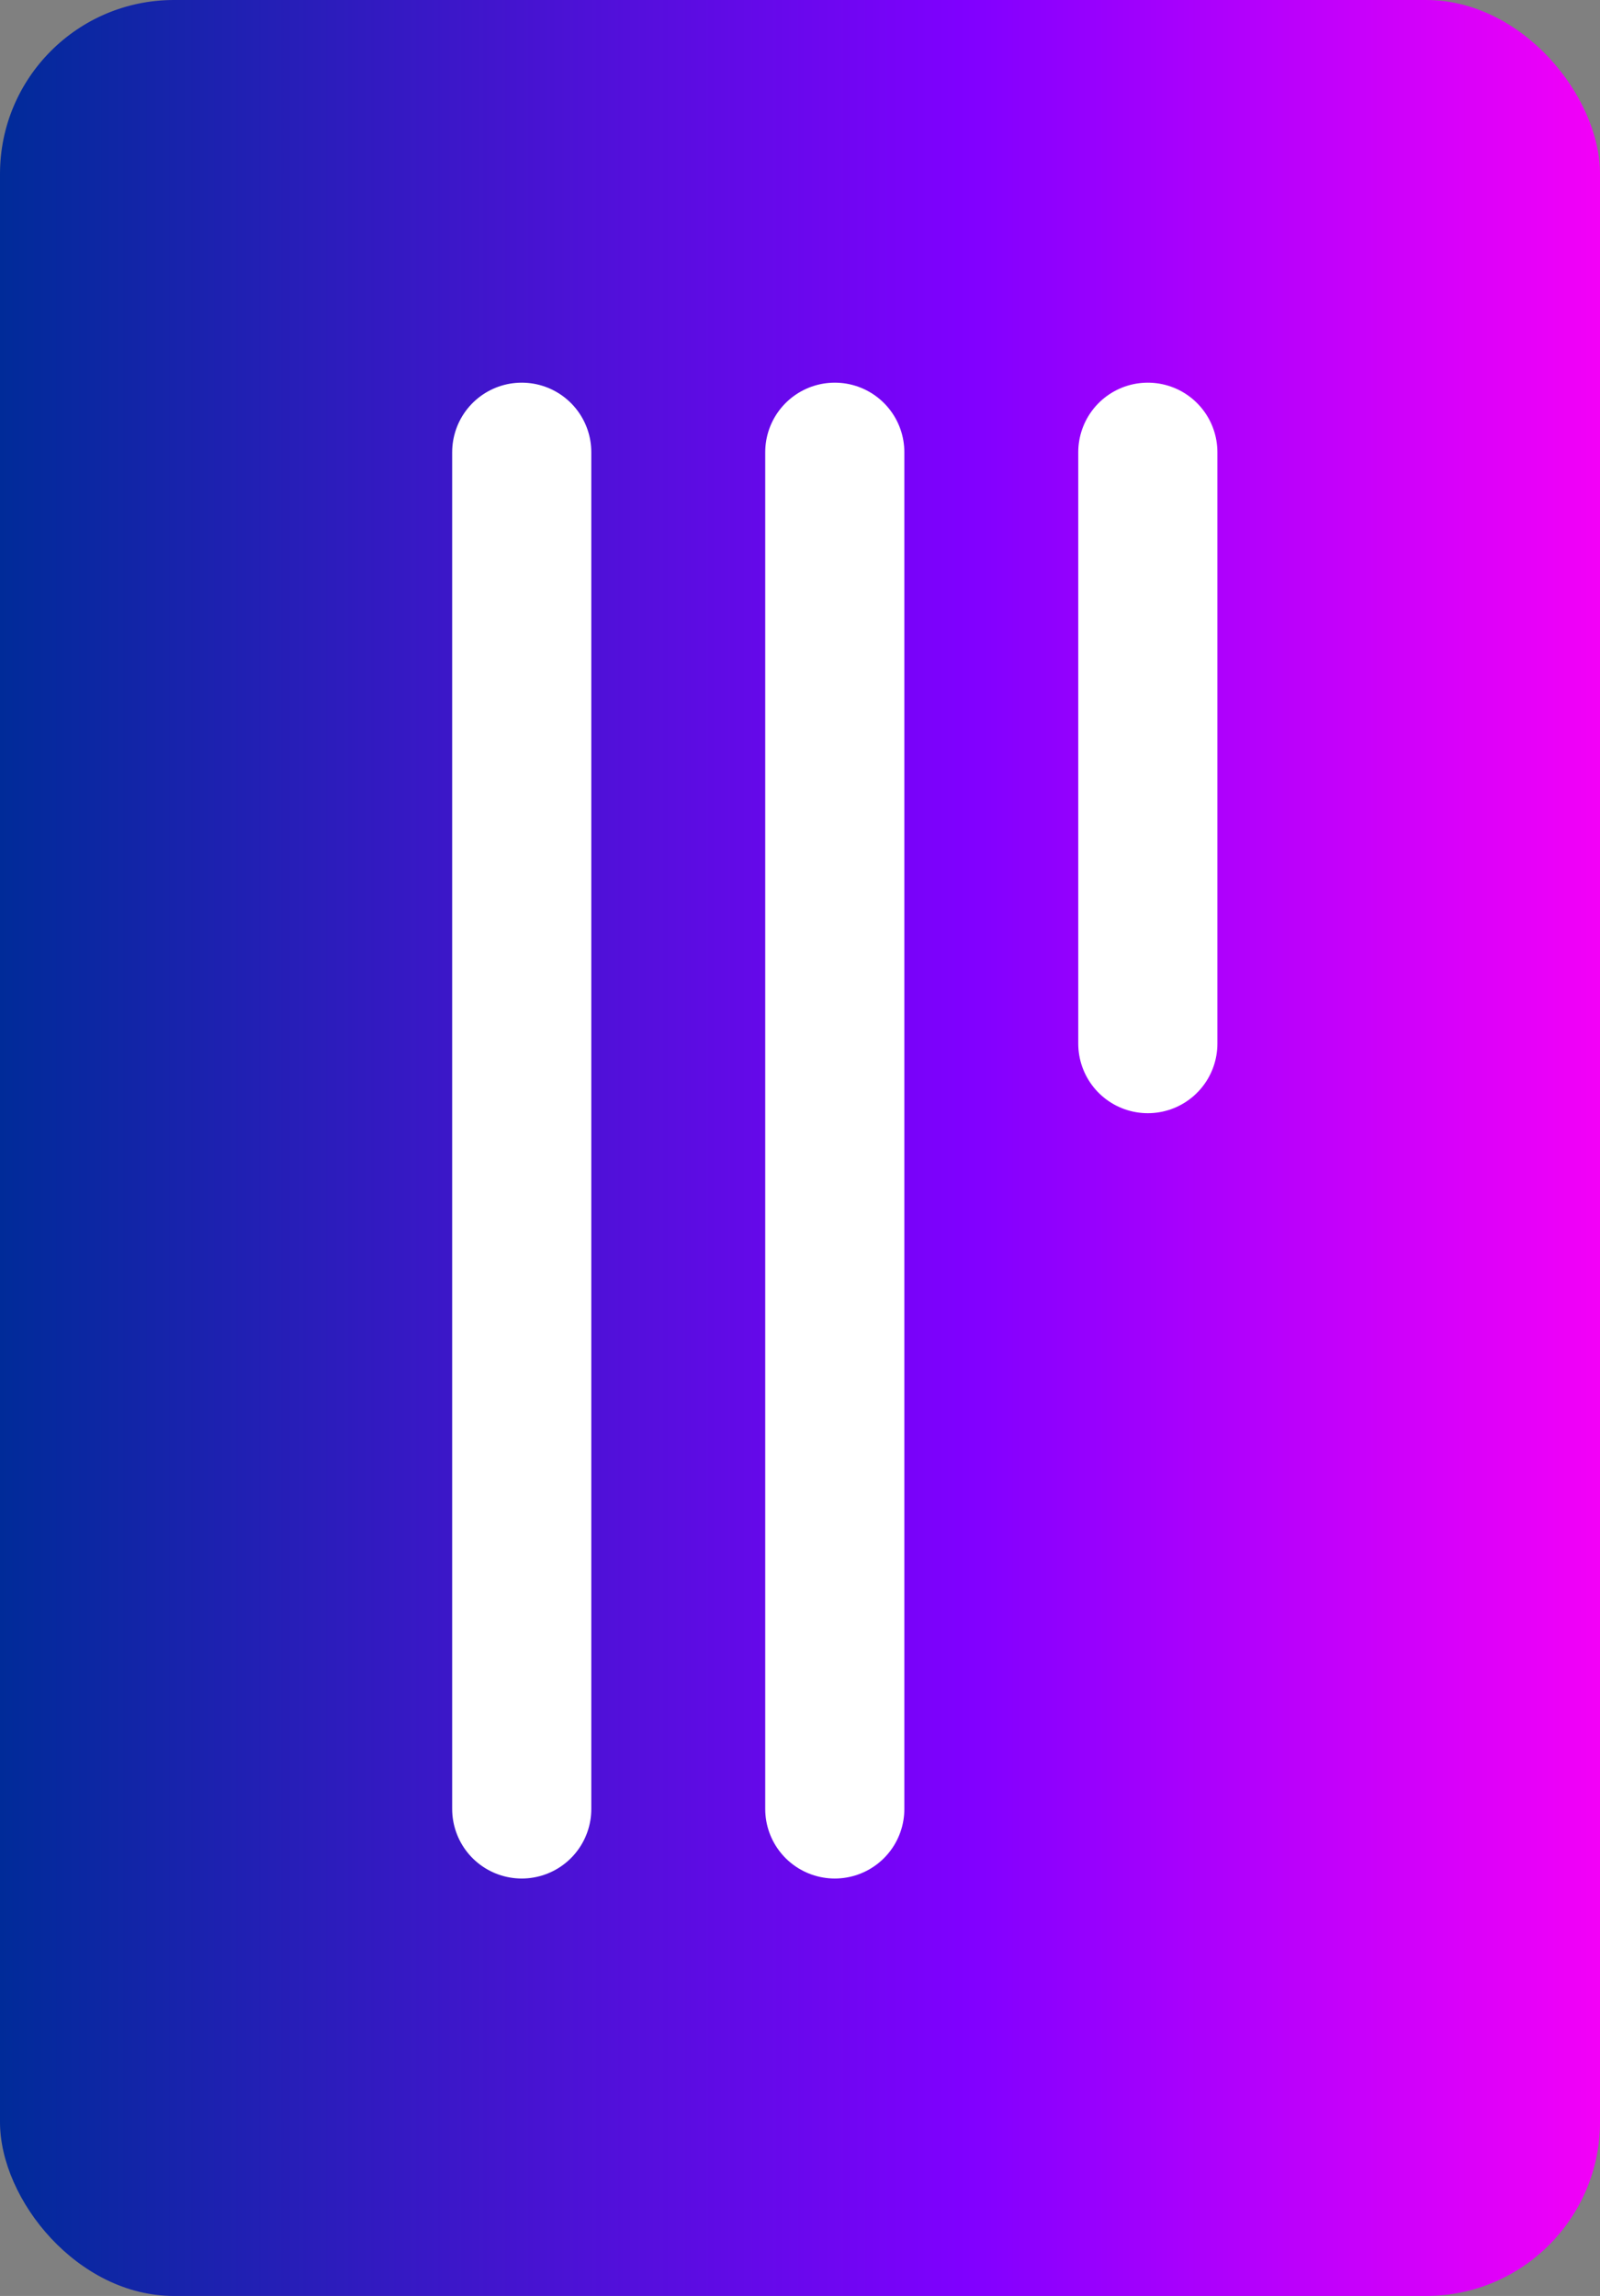 <svg width="46" height="66" viewBox="0 0 46 66" fill="none" xmlns="http://www.w3.org/2000/svg">
    <rect x="0" y="0" width="46" height="66" fill="#808080" stroke="none"/>
    <rect width="46" height="66" rx="5" fill="url(#paint0_linear_667_1716)"/>
    <line x1="15" y1="13" x2="15" y2="52" stroke="white" stroke-width="4" stroke-linecap="round"/>
    <line x1="24" y1="13" x2="24" y2="52" stroke="white" stroke-width="4" stroke-linecap="round"/>
    <line x1="33" y1="13" x2="33" y2="30" stroke="white" stroke-width="4" stroke-linecap="round"/>
    <defs>
        <linearGradient id="paint0_linear_667_1716" x1="7.22547e-08" y1="32.708" x2="46" y2="32.708" gradientUnits="userSpaceOnUse">
            <stop stop-color="#002B99"/>
            <stop offset="0.604" stop-color="#8000FF"/>
            <stop offset="1" stop-color="#F300F8"/>
        </linearGradient>
    </defs>
</svg>
